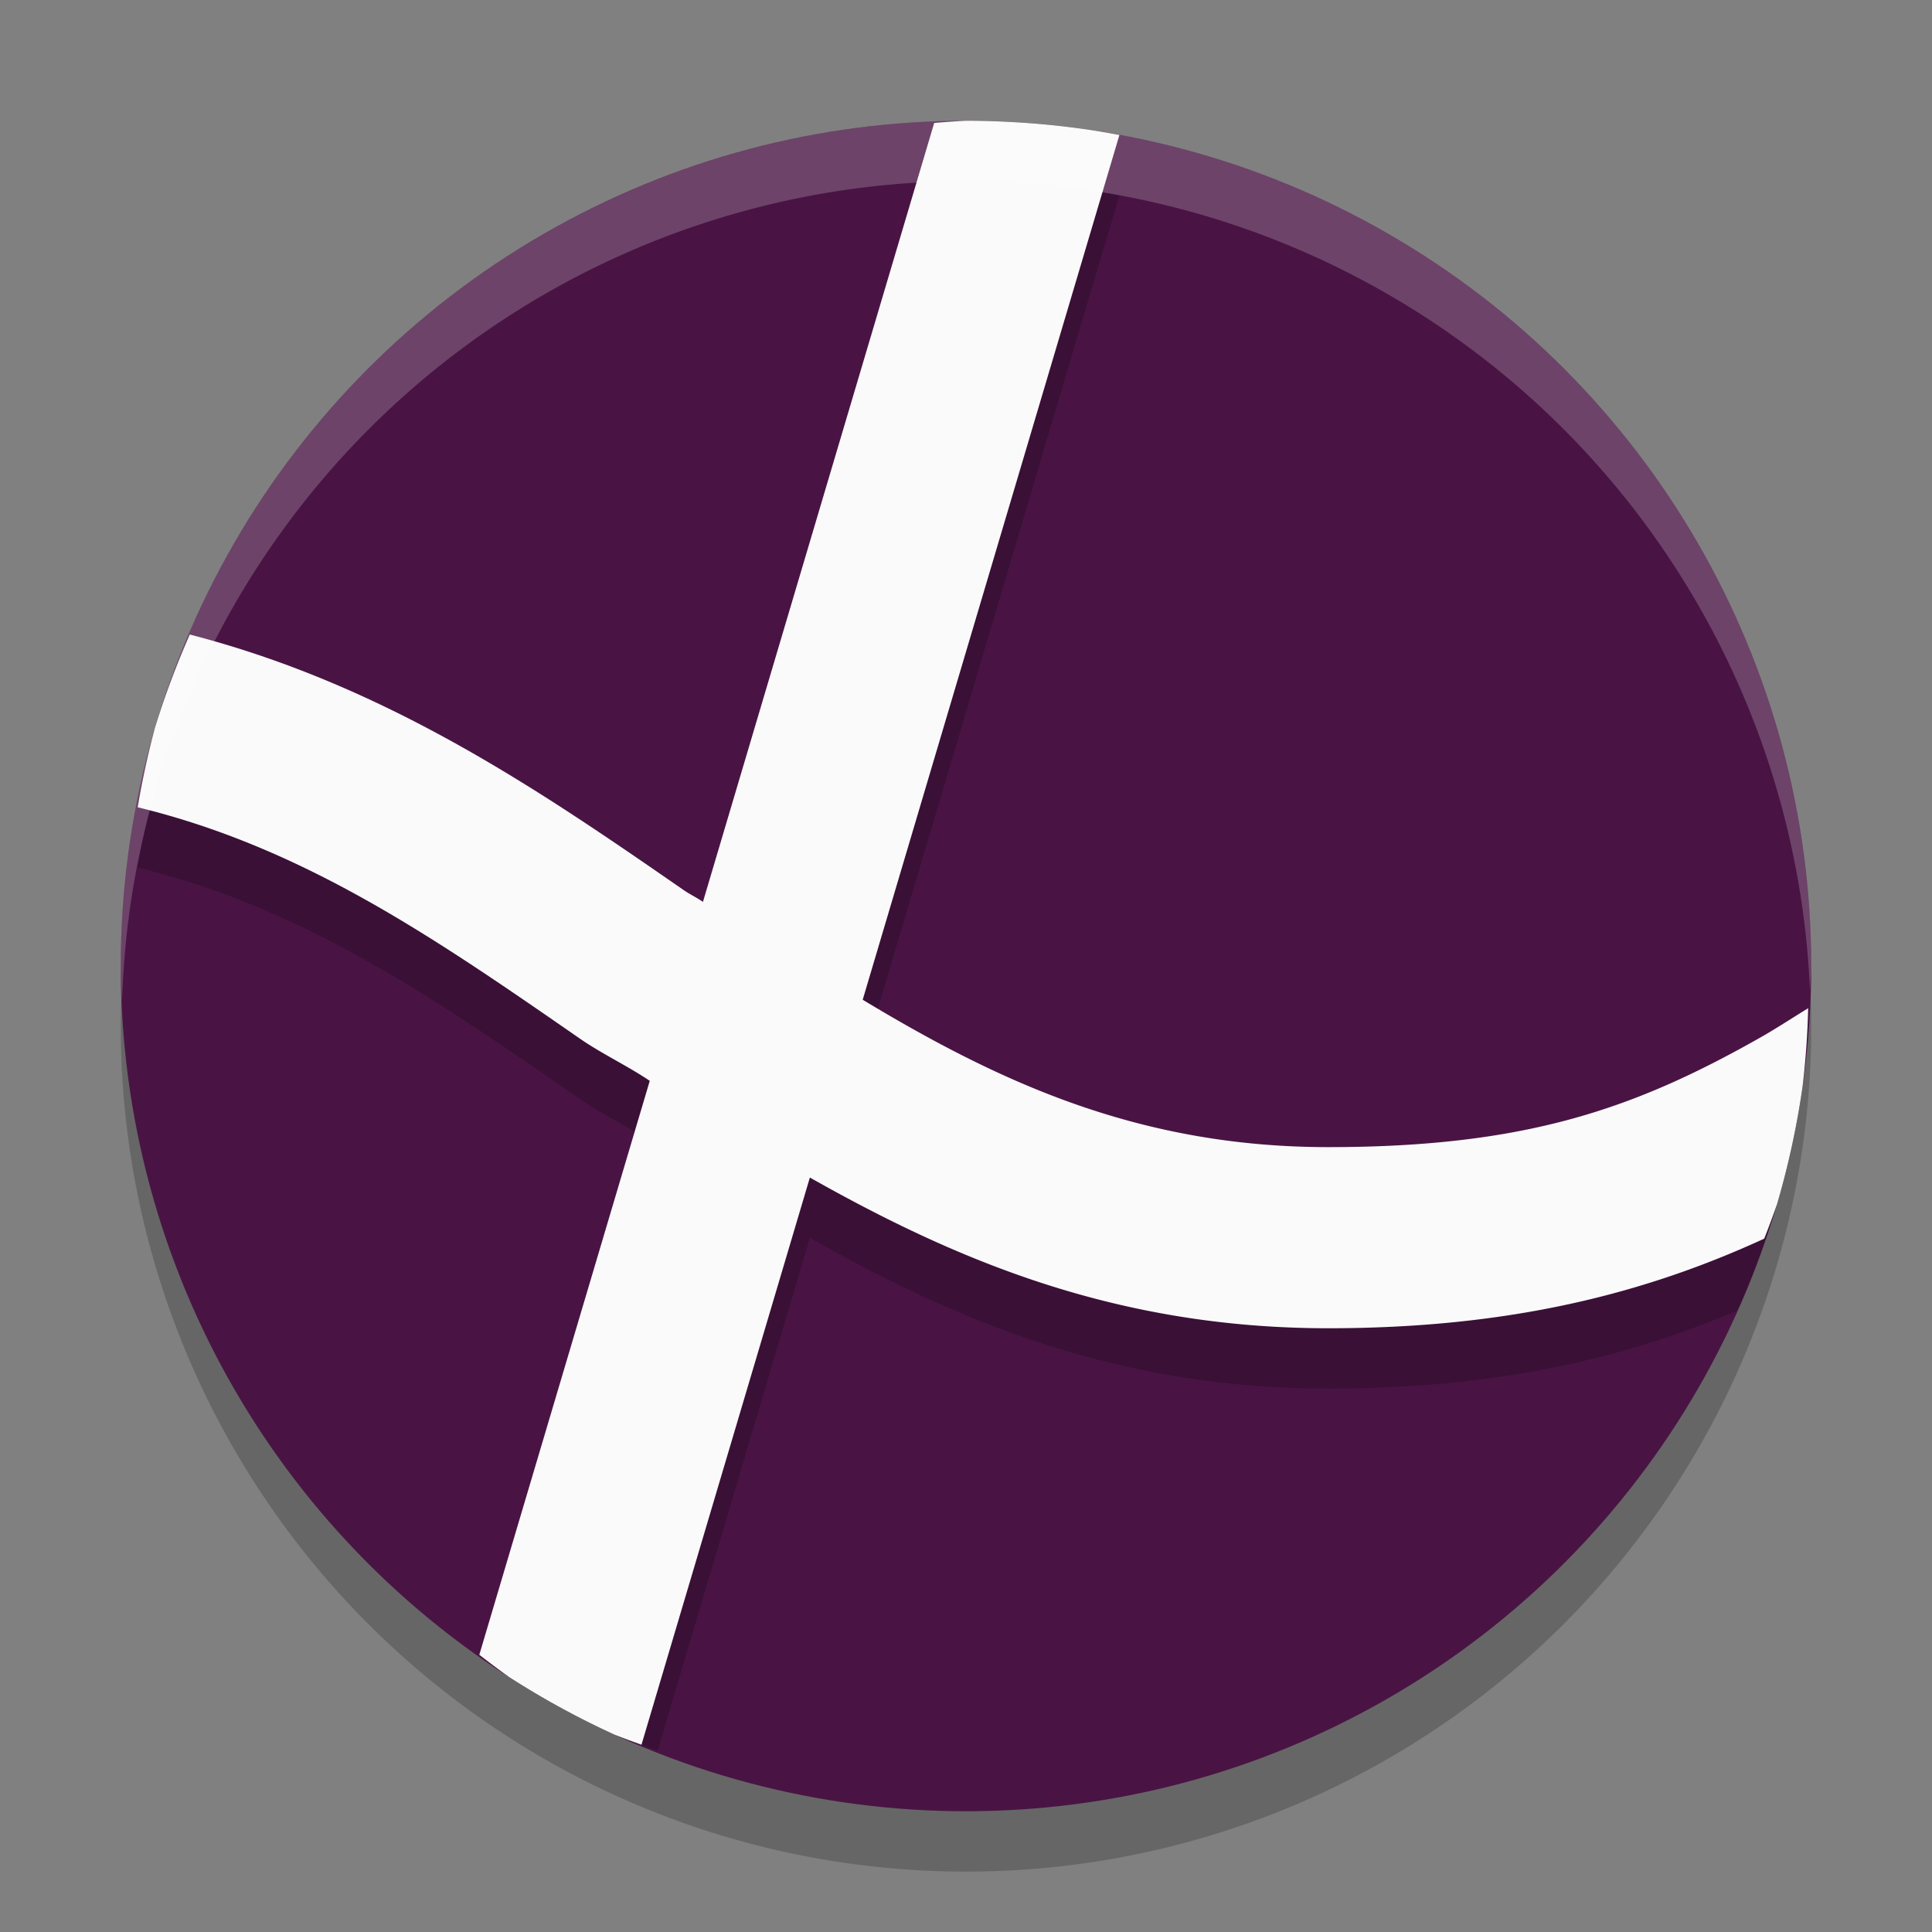 <svg xmlns="http://www.w3.org/2000/svg" width="32" height="32" version="1.1">
 <rect width="100%" height="100%" fill="#808080" stroke="none"/>
 <circle style="opacity:0.2" cx="16" cy="17" r="14"/>
 <circle style="fill:#491444" cx="16" cy="16" r="14"/>
 <path style="opacity:0.2" d="M 8.182 27.59 A 14 14 0 0 0 8.432 27.777 A 14 14 0 0 0 10.184 28.734 A 14 14 0 0 0 10.893 28.998 L 13.414 20.504 C 15.82 21.862 18.477 23 22 23 C 24.772 23 26.894 22.507 28.775 21.707 A 14 14 0 0 0 29.434 19.943 A 14 14 0 0 0 29.857 17.992 A 14 14 0 0 0 29.875 17.744 C 29.636 17.893 29.388 18.053 29.158 18.184 C 27.085 19.357 25.284 20 22 20 C 18.843 20 16.523 18.905 14.289 17.559 L 18.541 3.236 A 14 14 0 0 0 18.055 3.152 A 14 14 0 0 0 17.373 3.068 A 14 14 0 0 0 16.688 3.018 A 14 14 0 0 0 16 3 A 14 14 0 0 0 15.473 3.037 L 11.643 15.938 C 11.535 15.863 11.428 15.815 11.32 15.74 C 8.971 14.114 6.413 12.354 3.144 11.51 A 14 14 0 0 0 2.566 13.057 A 14 14 0 0 0 2.281 14.371 C 5.045 15.043 7.217 16.549 9.611 18.207 C 9.96 18.449 10.401 18.658 10.762 18.902 L 8.182 27.59 z"/>
 <path style="fill:#fafafa" d="M 18.541 2.236 A 14 14 0 0 0 18.055 2.152 A 14 14 0 0 0 17.373 2.068 A 14 14 0 0 0 16.688 2.018 A 14 14 0 0 0 16 2 A 14 14 0 0 0 15.473 2.037 L 11.643 14.938 C 11.535 14.863 11.428 14.815 11.32 14.74 C 8.971 13.114 6.413 11.354 3.144 10.51 A 14 14 0 0 0 2.566 12.057 A 14 14 0 0 0 2.281 13.371 C 5.045 14.043 7.217 15.549 9.611 17.207 C 9.96 17.449 10.401 17.658 10.762 17.902 L 7.939 27.408 A 14 14 0 0 0 8.432 27.777 A 14 14 0 0 0 10.184 28.734 A 14 14 0 0 0 10.625 28.898 L 13.414 19.504 C 15.82 20.862 18.477 22 22 22 C 24.991 22 27.23 21.431 29.221 20.516 A 14 14 0 0 0 29.434 19.943 A 14 14 0 0 0 29.857 17.992 A 14 14 0 0 0 29.949 16.699 C 29.687 16.86 29.412 17.04 29.158 17.184 C 27.085 18.357 25.284 19 22 19 C 18.843 19 16.523 17.905 14.289 16.559 L 18.541 2.236 z"/>
 <path style="opacity:0.2;fill:#ffffff" d="M 16,2 A 14,14 0 0 0 2,16 14,14 0 0 0 2.022,16.586 14,14 0 0 1 16,3 14,14 0 0 1 29.979,16.414 14,14 0 0 0 30,16 14,14 0 0 0 16,2 Z"/>
</svg>
